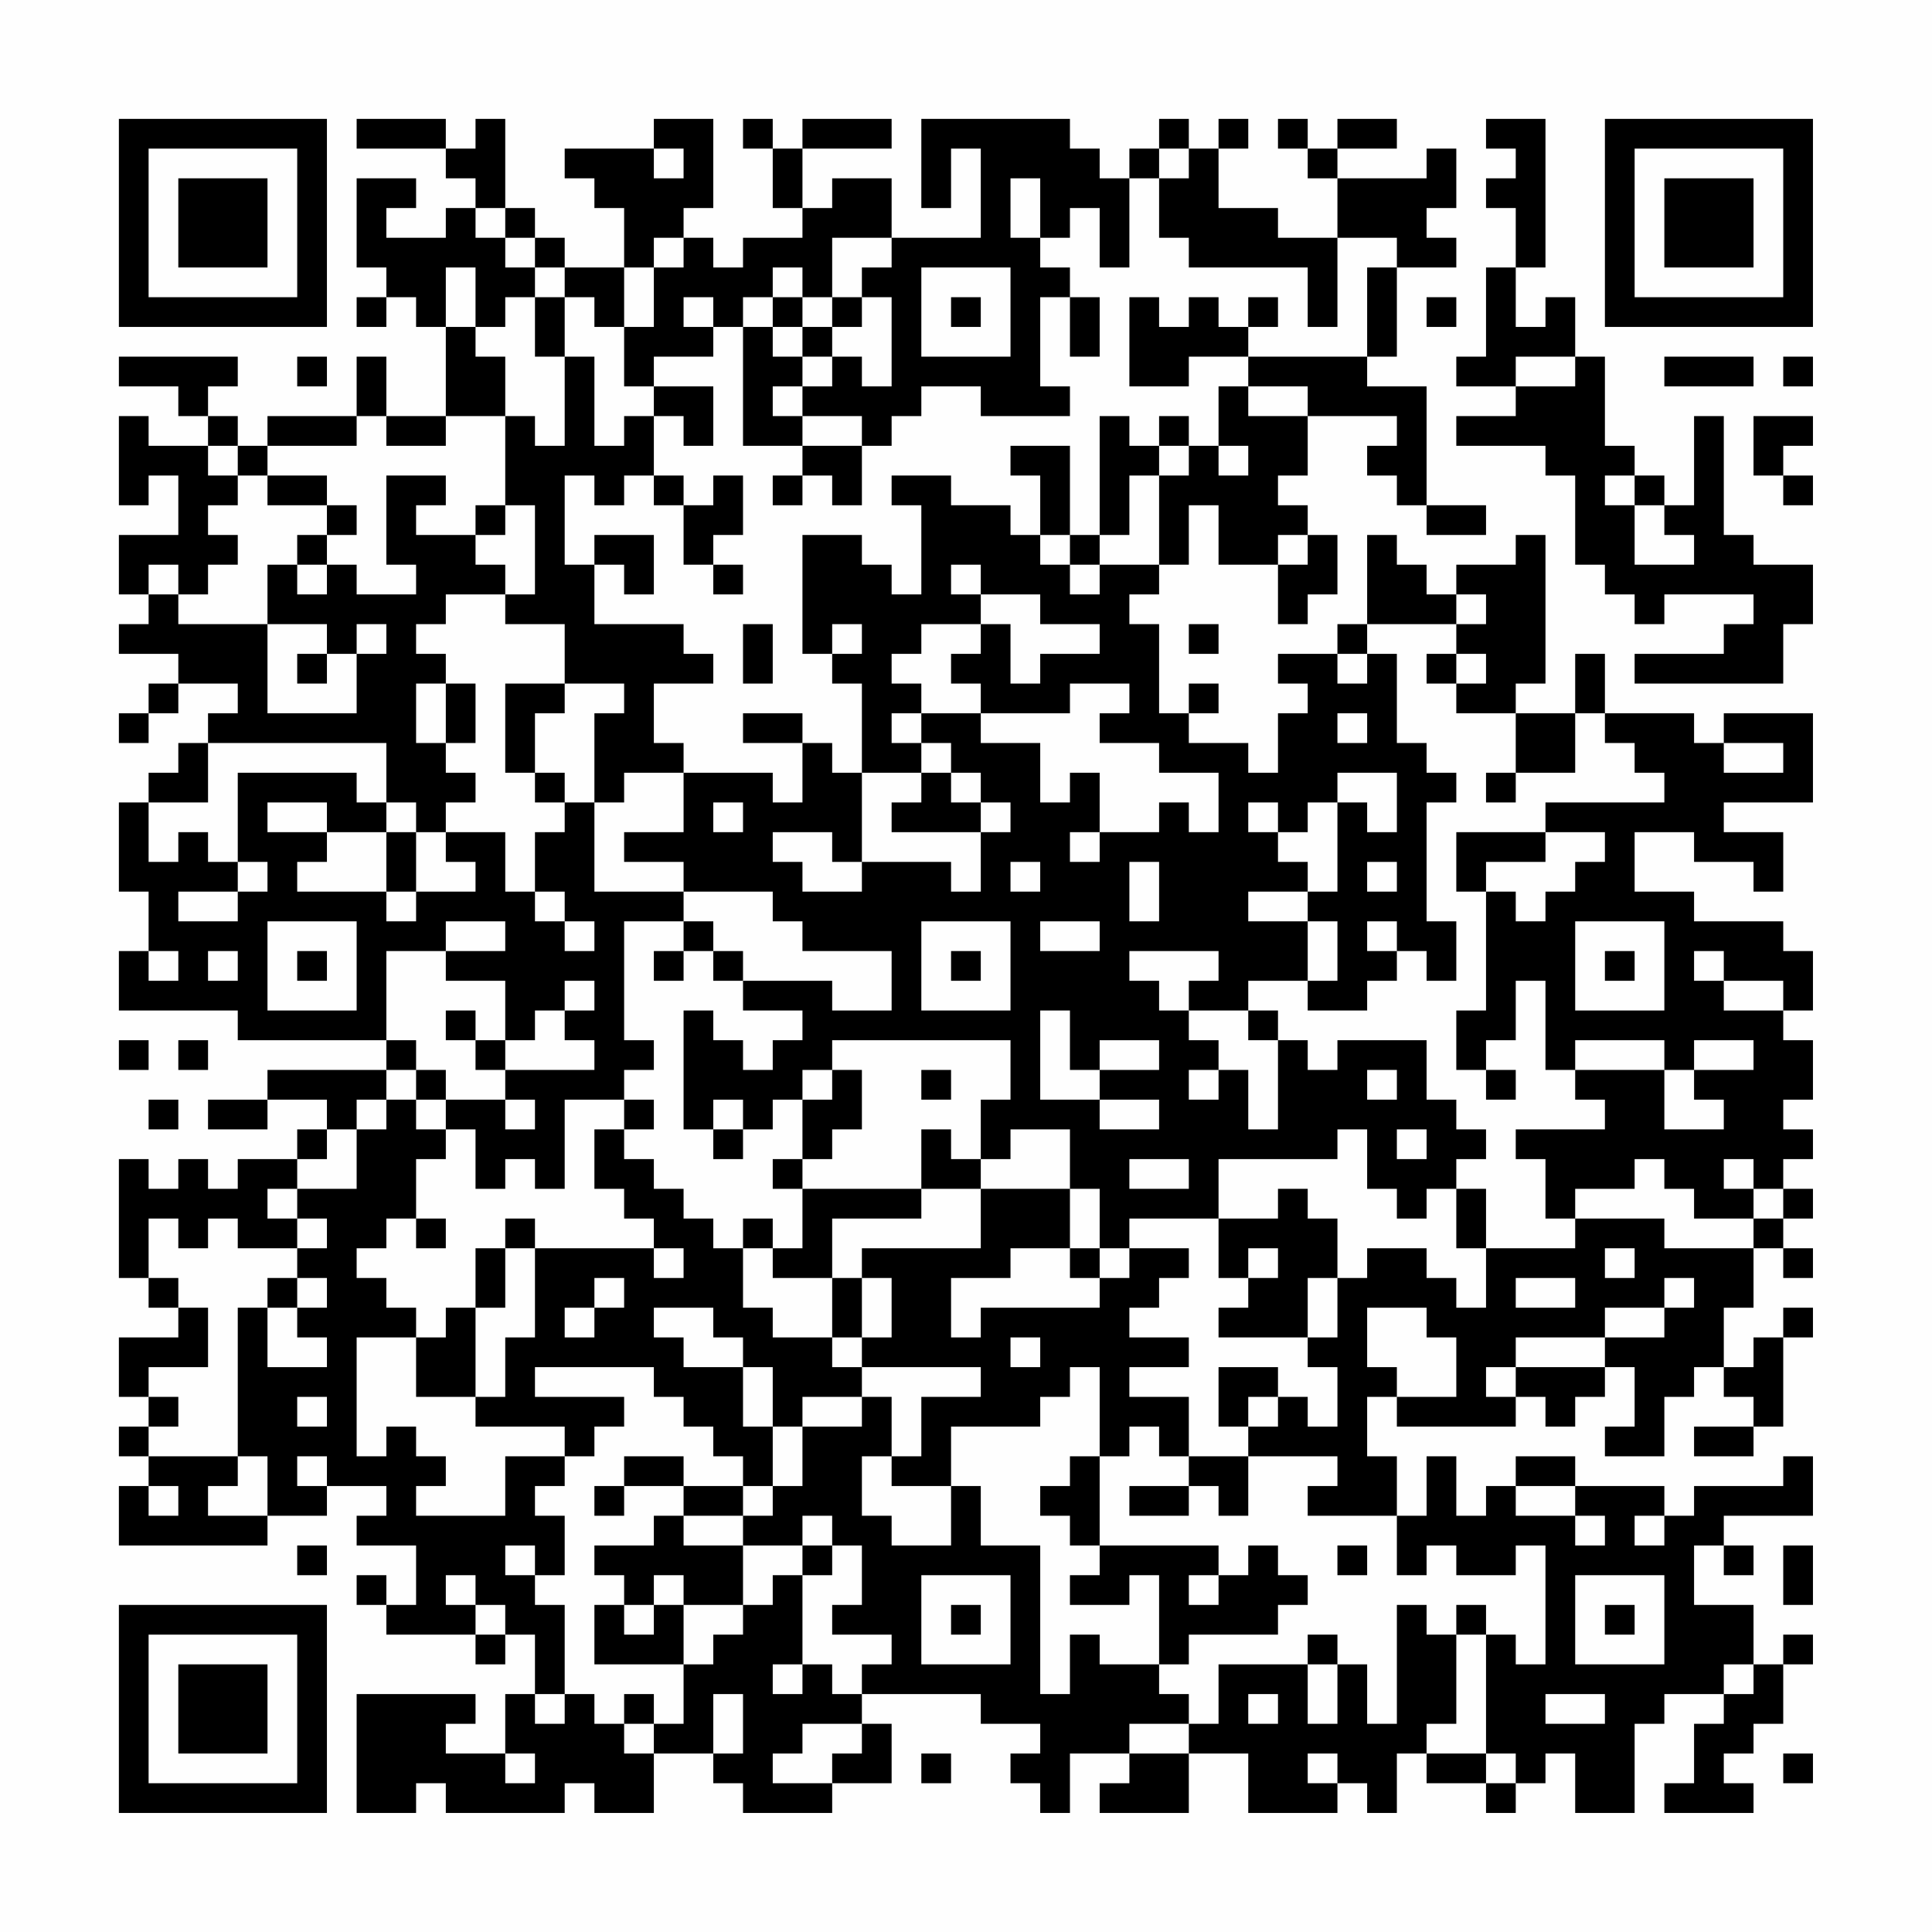 <?xml version="1.0" encoding="UTF-8"?>
<svg xmlns="http://www.w3.org/2000/svg" version="1.1" width="300" height="300" viewBox="0 0 300 300"><rect x="0" y="0" width="300" height="300" fill="#fefefe"/><g transform="scale(4.615)"><g transform="translate(4,4)"><path fill-rule="evenodd" d="M8 0L8 1L11 1L11 2L12 2L12 3L11 3L11 4L9 4L9 3L10 3L10 2L8 2L8 5L9 5L9 6L8 6L8 7L9 7L9 6L10 6L10 7L11 7L11 10L9 10L9 8L8 8L8 10L5 10L5 11L4 11L4 10L3 10L3 9L4 9L4 8L0 8L0 9L2 9L2 10L3 10L3 11L1 11L1 10L0 10L0 13L1 13L1 12L2 12L2 14L0 14L0 16L1 16L1 17L0 17L0 18L2 18L2 19L1 19L1 20L0 20L0 21L1 21L1 20L2 20L2 19L4 19L4 20L3 20L3 21L2 21L2 22L1 22L1 23L0 23L0 26L1 26L1 28L0 28L0 30L4 30L4 31L9 31L9 32L5 32L5 33L3 33L3 34L5 34L5 33L7 33L7 34L6 34L6 35L4 35L4 36L3 36L3 35L2 35L2 36L1 36L1 35L0 35L0 39L1 39L1 40L2 40L2 41L0 41L0 43L1 43L1 44L0 44L0 45L1 45L1 46L0 46L0 48L5 48L5 47L7 47L7 46L9 46L9 47L8 47L8 48L10 48L10 50L9 50L9 49L8 49L8 50L9 50L9 51L12 51L12 52L13 52L13 51L14 51L14 53L13 53L13 55L11 55L11 54L12 54L12 53L8 53L8 57L10 57L10 56L11 56L11 57L15 57L15 56L16 56L16 57L18 57L18 55L20 55L20 56L21 56L21 57L24 57L24 56L26 56L26 54L25 54L25 53L29 53L29 54L31 54L31 55L30 55L30 56L31 56L31 57L32 57L32 55L34 55L34 56L33 56L33 57L36 57L36 55L38 55L38 57L41 57L41 56L42 56L42 57L43 57L43 55L44 55L44 56L46 56L46 57L47 57L47 56L48 56L48 55L49 55L49 57L51 57L51 54L52 54L52 53L54 53L54 54L53 54L53 56L52 56L52 57L55 57L55 56L54 56L54 55L55 55L55 54L56 54L56 52L57 52L57 51L56 51L56 52L55 52L55 50L53 50L53 48L54 48L54 49L55 49L55 48L54 48L54 47L57 47L57 45L56 45L56 46L53 46L53 47L52 47L52 46L49 46L49 45L47 45L47 46L46 46L46 47L45 47L45 45L44 45L44 47L43 47L43 45L42 45L42 43L43 43L43 44L47 44L47 43L48 43L48 44L49 44L49 43L50 43L50 42L51 42L51 44L50 44L50 45L52 45L52 43L53 43L53 42L54 42L54 43L55 43L55 44L53 44L53 45L55 45L55 44L56 44L56 41L57 41L57 40L56 40L56 41L55 41L55 42L54 42L54 40L55 40L55 38L56 38L56 39L57 39L57 38L56 38L56 37L57 37L57 36L56 36L56 35L57 35L57 34L56 34L56 33L57 33L57 31L56 31L56 30L57 30L57 28L56 28L56 27L53 27L53 26L51 26L51 24L53 24L53 25L55 25L55 26L56 26L56 24L54 24L54 23L57 23L57 20L54 20L54 21L53 21L53 20L50 20L50 18L49 18L49 20L47 20L47 19L48 19L48 14L47 14L47 15L45 15L45 16L44 16L44 15L43 15L43 14L42 14L42 17L41 17L41 18L39 18L39 19L40 19L40 20L39 20L39 22L38 22L38 21L36 21L36 20L37 20L37 19L36 19L36 20L35 20L35 17L34 17L34 16L35 16L35 15L36 15L36 13L37 13L37 15L39 15L39 17L40 17L40 16L41 16L41 14L40 14L40 13L39 13L39 12L40 12L40 10L43 10L43 11L42 11L42 12L43 12L43 13L44 13L44 14L46 14L46 13L44 13L44 9L42 9L42 8L43 8L43 5L45 5L45 4L44 4L44 3L45 3L45 1L44 1L44 2L41 2L41 1L43 1L43 0L41 0L41 1L40 1L40 0L39 0L39 1L40 1L40 2L41 2L41 4L39 4L39 3L37 3L37 1L38 1L38 0L37 0L37 1L36 1L36 0L35 0L35 1L34 1L34 2L33 2L33 1L32 1L32 0L27 0L27 3L28 3L28 1L29 1L29 4L26 4L26 2L24 2L24 3L23 3L23 1L26 1L26 0L23 0L23 1L22 1L22 0L21 0L21 1L22 1L22 3L23 3L23 4L21 4L21 5L20 5L20 4L19 4L19 3L20 3L20 0L18 0L18 1L15 1L15 2L16 2L16 3L17 3L17 5L15 5L15 4L14 4L14 3L13 3L13 0L12 0L12 1L11 1L11 0ZM46 0L46 1L47 1L47 2L46 2L46 3L47 3L47 5L46 5L46 8L45 8L45 9L47 9L47 10L45 10L45 11L48 11L48 12L49 12L49 15L50 15L50 16L51 16L51 17L52 17L52 16L55 16L55 17L54 17L54 18L51 18L51 19L56 19L56 17L57 17L57 15L55 15L55 14L54 14L54 10L53 10L53 13L52 13L52 12L51 12L51 11L50 11L50 8L49 8L49 6L48 6L48 7L47 7L47 5L48 5L48 0ZM18 1L18 2L19 2L19 1ZM35 1L35 2L34 2L34 5L33 5L33 3L32 3L32 4L31 4L31 2L30 2L30 4L31 4L31 5L32 5L32 6L31 6L31 9L32 9L32 10L29 10L29 9L27 9L27 10L26 10L26 11L25 11L25 10L23 10L23 9L24 9L24 8L25 8L25 9L26 9L26 6L25 6L25 5L26 5L26 4L24 4L24 6L23 6L23 5L22 5L22 6L21 6L21 7L20 7L20 6L19 6L19 7L20 7L20 8L18 8L18 9L17 9L17 7L18 7L18 5L19 5L19 4L18 4L18 5L17 5L17 7L16 7L16 6L15 6L15 5L14 5L14 4L13 4L13 3L12 3L12 4L13 4L13 5L14 5L14 6L13 6L13 7L12 7L12 5L11 5L11 7L12 7L12 8L13 8L13 10L11 10L11 11L9 11L9 10L8 10L8 11L5 11L5 12L4 12L4 11L3 11L3 12L4 12L4 13L3 13L3 14L4 14L4 15L3 15L3 16L2 16L2 15L1 15L1 16L2 16L2 17L5 17L5 20L8 20L8 18L9 18L9 17L8 17L8 18L7 18L7 17L5 17L5 15L6 15L6 16L7 16L7 15L8 15L8 16L10 16L10 15L9 15L9 12L11 12L11 13L10 13L10 14L12 14L12 15L13 15L13 16L11 16L11 17L10 17L10 18L11 18L11 19L10 19L10 21L11 21L11 22L12 22L12 23L11 23L11 24L10 24L10 23L9 23L9 21L3 21L3 23L1 23L1 25L2 25L2 24L3 24L3 25L4 25L4 26L2 26L2 27L4 27L4 26L5 26L5 25L4 25L4 22L8 22L8 23L9 23L9 24L7 24L7 23L5 23L5 24L7 24L7 25L6 25L6 26L9 26L9 27L10 27L10 26L12 26L12 25L11 25L11 24L13 24L13 26L14 26L14 27L15 27L15 28L16 28L16 27L15 27L15 26L14 26L14 24L15 24L15 23L16 23L16 26L19 26L19 27L17 27L17 31L18 31L18 32L17 32L17 33L15 33L15 36L14 36L14 35L13 35L13 36L12 36L12 34L11 34L11 33L13 33L13 34L14 34L14 33L13 33L13 32L16 32L16 31L15 31L15 30L16 30L16 29L15 29L15 30L14 30L14 31L13 31L13 29L11 29L11 28L13 28L13 27L11 27L11 28L9 28L9 31L10 31L10 32L9 32L9 33L8 33L8 34L7 34L7 35L6 35L6 36L5 36L5 37L6 37L6 38L4 38L4 37L3 37L3 38L2 38L2 37L1 37L1 39L2 39L2 40L3 40L3 42L1 42L1 43L2 43L2 44L1 44L1 45L4 45L4 46L3 46L3 47L5 47L5 45L4 45L4 40L5 40L5 42L7 42L7 41L6 41L6 40L7 40L7 39L6 39L6 38L7 38L7 37L6 37L6 36L8 36L8 34L9 34L9 33L10 33L10 34L11 34L11 35L10 35L10 37L9 37L9 38L8 38L8 39L9 39L9 40L10 40L10 41L8 41L8 45L9 45L9 44L10 44L10 45L11 45L11 46L10 46L10 47L13 47L13 45L15 45L15 46L14 46L14 47L15 47L15 49L14 49L14 48L13 48L13 49L14 49L14 50L15 50L15 53L14 53L14 54L15 54L15 53L16 53L16 54L17 54L17 55L18 55L18 54L19 54L19 52L20 52L20 51L21 51L21 50L22 50L22 49L23 49L23 52L22 52L22 53L23 53L23 52L24 52L24 53L25 53L25 52L26 52L26 51L24 51L24 50L25 50L25 48L24 48L24 47L23 47L23 48L21 48L21 47L22 47L22 46L23 46L23 44L25 44L25 43L26 43L26 45L25 45L25 47L26 47L26 48L28 48L28 46L29 46L29 48L31 48L31 53L32 53L32 51L33 51L33 52L35 52L35 53L36 53L36 54L34 54L34 55L36 55L36 54L37 54L37 52L40 52L40 54L41 54L41 52L42 52L42 54L43 54L43 50L44 50L44 51L45 51L45 54L44 54L44 55L46 55L46 56L47 56L47 55L46 55L46 51L47 51L47 52L48 52L48 48L47 48L47 49L45 49L45 48L44 48L44 49L43 49L43 47L40 47L40 46L41 46L41 45L38 45L38 44L39 44L39 43L40 43L40 44L41 44L41 42L40 42L40 41L41 41L41 39L42 39L42 38L44 38L44 39L45 39L45 40L46 40L46 38L49 38L49 37L52 37L52 38L55 38L55 37L56 37L56 36L55 36L55 35L54 35L54 36L55 36L55 37L53 37L53 36L52 36L52 35L51 35L51 36L49 36L49 37L48 37L48 35L47 35L47 34L50 34L50 33L49 33L49 32L52 32L52 34L54 34L54 33L53 33L53 32L55 32L55 31L53 31L53 32L52 32L52 31L49 31L49 32L48 32L48 29L47 29L47 31L46 31L46 32L45 32L45 30L46 30L46 26L47 26L47 27L48 27L48 26L49 26L49 25L50 25L50 24L48 24L48 23L52 23L52 22L51 22L51 21L50 21L50 20L49 20L49 22L47 22L47 20L45 20L45 19L46 19L46 18L45 18L45 17L46 17L46 16L45 16L45 17L42 17L42 18L41 18L41 19L42 19L42 18L43 18L43 21L44 21L44 22L45 22L45 23L44 23L44 27L45 27L45 29L44 29L44 28L43 28L43 27L42 27L42 28L43 28L43 29L42 29L42 30L40 30L40 29L41 29L41 27L40 27L40 26L41 26L41 23L42 23L42 24L43 24L43 22L41 22L41 23L40 23L40 24L39 24L39 23L38 23L38 24L39 24L39 25L40 25L40 26L38 26L38 27L40 27L40 29L38 29L38 30L36 30L36 29L37 29L37 28L34 28L34 29L35 29L35 30L36 30L36 31L37 31L37 32L36 32L36 33L37 33L37 32L38 32L38 34L39 34L39 31L40 31L40 32L41 32L41 31L44 31L44 33L45 33L45 34L46 34L46 35L45 35L45 36L44 36L44 37L43 37L43 36L42 36L42 34L41 34L41 35L37 35L37 37L34 37L34 38L33 38L33 36L32 36L32 34L30 34L30 35L29 35L29 33L30 33L30 31L24 31L24 32L23 32L23 33L22 33L22 34L21 34L21 33L20 33L20 34L19 34L19 30L20 30L20 31L21 31L21 32L22 32L22 31L23 31L23 30L21 30L21 29L24 29L24 30L26 30L26 28L23 28L23 27L22 27L22 26L19 26L19 25L17 25L17 24L19 24L19 22L22 22L22 23L23 23L23 21L24 21L24 22L25 22L25 25L24 25L24 24L22 24L22 25L23 25L23 26L25 26L25 25L28 25L28 26L29 26L29 24L30 24L30 23L29 23L29 22L28 22L28 21L27 21L27 20L29 20L29 21L31 21L31 23L32 23L32 22L33 22L33 24L32 24L32 25L33 25L33 24L35 24L35 23L36 23L36 24L37 24L37 22L35 22L35 21L33 21L33 20L34 20L34 19L32 19L32 20L29 20L29 19L28 19L28 18L29 18L29 17L30 17L30 19L31 19L31 18L33 18L33 17L31 17L31 16L29 16L29 15L28 15L28 16L29 16L29 17L27 17L27 18L26 18L26 19L27 19L27 20L26 20L26 21L27 21L27 22L25 22L25 19L24 19L24 18L25 18L25 17L24 17L24 18L23 18L23 14L25 14L25 15L26 15L26 16L27 16L27 13L26 13L26 12L28 12L28 13L30 13L30 14L31 14L31 15L32 15L32 16L33 16L33 15L35 15L35 12L36 12L36 11L37 11L37 12L38 12L38 11L37 11L37 9L38 9L38 10L40 10L40 9L38 9L38 8L42 8L42 5L43 5L43 4L41 4L41 7L40 7L40 5L36 5L36 4L35 4L35 2L36 2L36 1ZM27 5L27 8L30 8L30 5ZM14 6L14 8L15 8L15 11L14 11L14 10L13 10L13 13L12 13L12 14L13 14L13 13L14 13L14 16L13 16L13 17L15 17L15 19L13 19L13 22L14 22L14 23L15 23L15 22L14 22L14 20L15 20L15 19L17 19L17 20L16 20L16 23L17 23L17 22L19 22L19 21L18 21L18 19L20 19L20 18L19 18L19 17L16 17L16 15L17 15L17 16L18 16L18 14L16 14L16 15L15 15L15 12L16 12L16 13L17 13L17 12L18 12L18 13L19 13L19 15L20 15L20 16L21 16L21 15L20 15L20 14L21 14L21 12L20 12L20 13L19 13L19 12L18 12L18 10L19 10L19 11L20 11L20 9L18 9L18 10L17 10L17 11L16 11L16 8L15 8L15 6ZM22 6L22 7L21 7L21 11L23 11L23 12L22 12L22 13L23 13L23 12L24 12L24 13L25 13L25 11L23 11L23 10L22 10L22 9L23 9L23 8L24 8L24 7L25 7L25 6L24 6L24 7L23 7L23 6ZM28 6L28 7L29 7L29 6ZM32 6L32 8L33 8L33 6ZM34 6L34 9L36 9L36 8L38 8L38 7L39 7L39 6L38 6L38 7L37 7L37 6L36 6L36 7L35 7L35 6ZM44 6L44 7L45 7L45 6ZM22 7L22 8L23 8L23 7ZM6 8L6 9L7 9L7 8ZM47 8L47 9L49 9L49 8ZM52 8L52 9L55 9L55 8ZM56 8L56 9L57 9L57 8ZM33 10L33 14L32 14L32 11L30 11L30 12L31 12L31 14L32 14L32 15L33 15L33 14L34 14L34 12L35 12L35 11L36 11L36 10L35 10L35 11L34 11L34 10ZM55 10L55 12L56 12L56 13L57 13L57 12L56 12L56 11L57 11L57 10ZM5 12L5 13L7 13L7 14L6 14L6 15L7 15L7 14L8 14L8 13L7 13L7 12ZM50 12L50 13L51 13L51 15L53 15L53 14L52 14L52 13L51 13L51 12ZM39 14L39 15L40 15L40 14ZM21 17L21 19L22 19L22 17ZM36 17L36 18L37 18L37 17ZM6 18L6 19L7 19L7 18ZM44 18L44 19L45 19L45 18ZM11 19L11 21L12 21L12 19ZM21 20L21 21L23 21L23 20ZM41 20L41 21L42 21L42 20ZM54 21L54 22L56 22L56 21ZM27 22L27 23L26 23L26 24L29 24L29 23L28 23L28 22ZM46 22L46 23L47 23L47 22ZM20 23L20 24L21 24L21 23ZM9 24L9 26L10 26L10 24ZM45 24L45 26L46 26L46 25L48 25L48 24ZM30 25L30 26L31 26L31 25ZM34 25L34 27L35 27L35 25ZM42 25L42 26L43 26L43 25ZM5 27L5 30L8 30L8 27ZM19 27L19 28L18 28L18 29L19 29L19 28L20 28L20 29L21 29L21 28L20 28L20 27ZM27 27L27 30L30 30L30 27ZM31 27L31 28L33 28L33 27ZM49 27L49 30L52 30L52 27ZM1 28L1 29L2 29L2 28ZM3 28L3 29L4 29L4 28ZM6 28L6 29L7 29L7 28ZM28 28L28 29L29 29L29 28ZM50 28L50 29L51 29L51 28ZM53 28L53 29L54 29L54 30L56 30L56 29L54 29L54 28ZM11 30L11 31L12 31L12 32L13 32L13 31L12 31L12 30ZM31 30L31 33L33 33L33 34L35 34L35 33L33 33L33 32L35 32L35 31L33 31L33 32L32 32L32 30ZM38 30L38 31L39 31L39 30ZM0 31L0 32L1 32L1 31ZM2 31L2 32L3 32L3 31ZM10 32L10 33L11 33L11 32ZM24 32L24 33L23 33L23 35L22 35L22 36L23 36L23 38L22 38L22 37L21 37L21 38L20 38L20 37L19 37L19 36L18 36L18 35L17 35L17 34L18 34L18 33L17 33L17 34L16 34L16 36L17 36L17 37L18 37L18 38L14 38L14 37L13 37L13 38L12 38L12 40L11 40L11 41L10 41L10 43L12 43L12 44L15 44L15 45L16 45L16 44L17 44L17 43L14 43L14 42L18 42L18 43L19 43L19 44L20 44L20 45L21 45L21 46L19 46L19 45L17 45L17 46L16 46L16 47L17 47L17 46L19 46L19 47L18 47L18 48L16 48L16 49L17 49L17 50L16 50L16 52L19 52L19 50L21 50L21 48L19 48L19 47L21 47L21 46L22 46L22 44L23 44L23 43L25 43L25 42L29 42L29 43L27 43L27 45L26 45L26 46L28 46L28 44L31 44L31 43L32 43L32 42L33 42L33 45L32 45L32 46L31 46L31 47L32 47L32 48L33 48L33 49L32 49L32 50L34 50L34 49L35 49L35 52L36 52L36 51L39 51L39 50L40 50L40 49L39 49L39 48L38 48L38 49L37 49L37 48L33 48L33 45L34 45L34 44L35 44L35 45L36 45L36 46L34 46L34 47L36 47L36 46L37 46L37 47L38 47L38 45L36 45L36 43L34 43L34 42L36 42L36 41L34 41L34 40L35 40L35 39L36 39L36 38L34 38L34 39L33 39L33 38L32 38L32 36L29 36L29 35L28 35L28 34L27 34L27 36L23 36L23 35L24 35L24 34L25 34L25 32ZM27 32L27 33L28 33L28 32ZM42 32L42 33L43 33L43 32ZM46 32L46 33L47 33L47 32ZM1 33L1 34L2 34L2 33ZM20 34L20 35L21 35L21 34ZM43 34L43 35L44 35L44 34ZM34 35L34 36L36 36L36 35ZM27 36L27 37L24 37L24 39L22 39L22 38L21 38L21 40L22 40L22 41L24 41L24 42L25 42L25 41L26 41L26 39L25 39L25 38L29 38L29 36ZM39 36L39 37L37 37L37 39L38 39L38 40L37 40L37 41L40 41L40 39L41 39L41 37L40 37L40 36ZM45 36L45 38L46 38L46 36ZM10 37L10 38L11 38L11 37ZM13 38L13 40L12 40L12 43L13 43L13 41L14 41L14 38ZM18 38L18 39L19 39L19 38ZM30 38L30 39L28 39L28 41L29 41L29 40L33 40L33 39L32 39L32 38ZM38 38L38 39L39 39L39 38ZM50 38L50 39L51 39L51 38ZM5 39L5 40L6 40L6 39ZM16 39L16 40L15 40L15 41L16 41L16 40L17 40L17 39ZM24 39L24 41L25 41L25 39ZM47 39L47 40L49 40L49 39ZM52 39L52 40L50 40L50 41L47 41L47 42L46 42L46 43L47 43L47 42L50 42L50 41L52 41L52 40L53 40L53 39ZM18 40L18 41L19 41L19 42L21 42L21 44L22 44L22 42L21 42L21 41L20 41L20 40ZM42 40L42 42L43 42L43 43L45 43L45 41L44 41L44 40ZM30 41L30 42L31 42L31 41ZM37 42L37 44L38 44L38 43L39 43L39 42ZM6 43L6 44L7 44L7 43ZM6 45L6 46L7 46L7 45ZM1 46L1 47L2 47L2 46ZM47 46L47 47L49 47L49 48L50 48L50 47L49 47L49 46ZM51 47L51 48L52 48L52 47ZM6 48L6 49L7 49L7 48ZM23 48L23 49L24 49L24 48ZM41 48L41 49L42 49L42 48ZM56 48L56 50L57 50L57 48ZM11 49L11 50L12 50L12 51L13 51L13 50L12 50L12 49ZM18 49L18 50L17 50L17 51L18 51L18 50L19 50L19 49ZM27 49L27 52L30 52L30 49ZM36 49L36 50L37 50L37 49ZM49 49L49 52L52 52L52 49ZM28 50L28 51L29 51L29 50ZM45 50L45 51L46 51L46 50ZM50 50L50 51L51 51L51 50ZM40 51L40 52L41 52L41 51ZM54 52L54 53L55 53L55 52ZM17 53L17 54L18 54L18 53ZM20 53L20 55L21 55L21 53ZM38 53L38 54L39 54L39 53ZM48 53L48 54L50 54L50 53ZM23 54L23 55L22 55L22 56L24 56L24 55L25 55L25 54ZM13 55L13 56L14 56L14 55ZM27 55L27 56L28 56L28 55ZM40 55L40 56L41 56L41 55ZM56 55L56 56L57 56L57 55ZM0 0L0 7L7 7L7 0ZM1 1L1 6L6 6L6 1ZM2 2L2 5L5 5L5 2ZM50 0L50 7L57 7L57 0ZM51 1L51 6L56 6L56 1ZM52 2L52 5L55 5L55 2ZM0 50L0 57L7 57L7 50ZM1 51L1 56L6 56L6 51ZM2 52L2 55L5 55L5 52Z" fill="#000000"/></g></g></svg>
